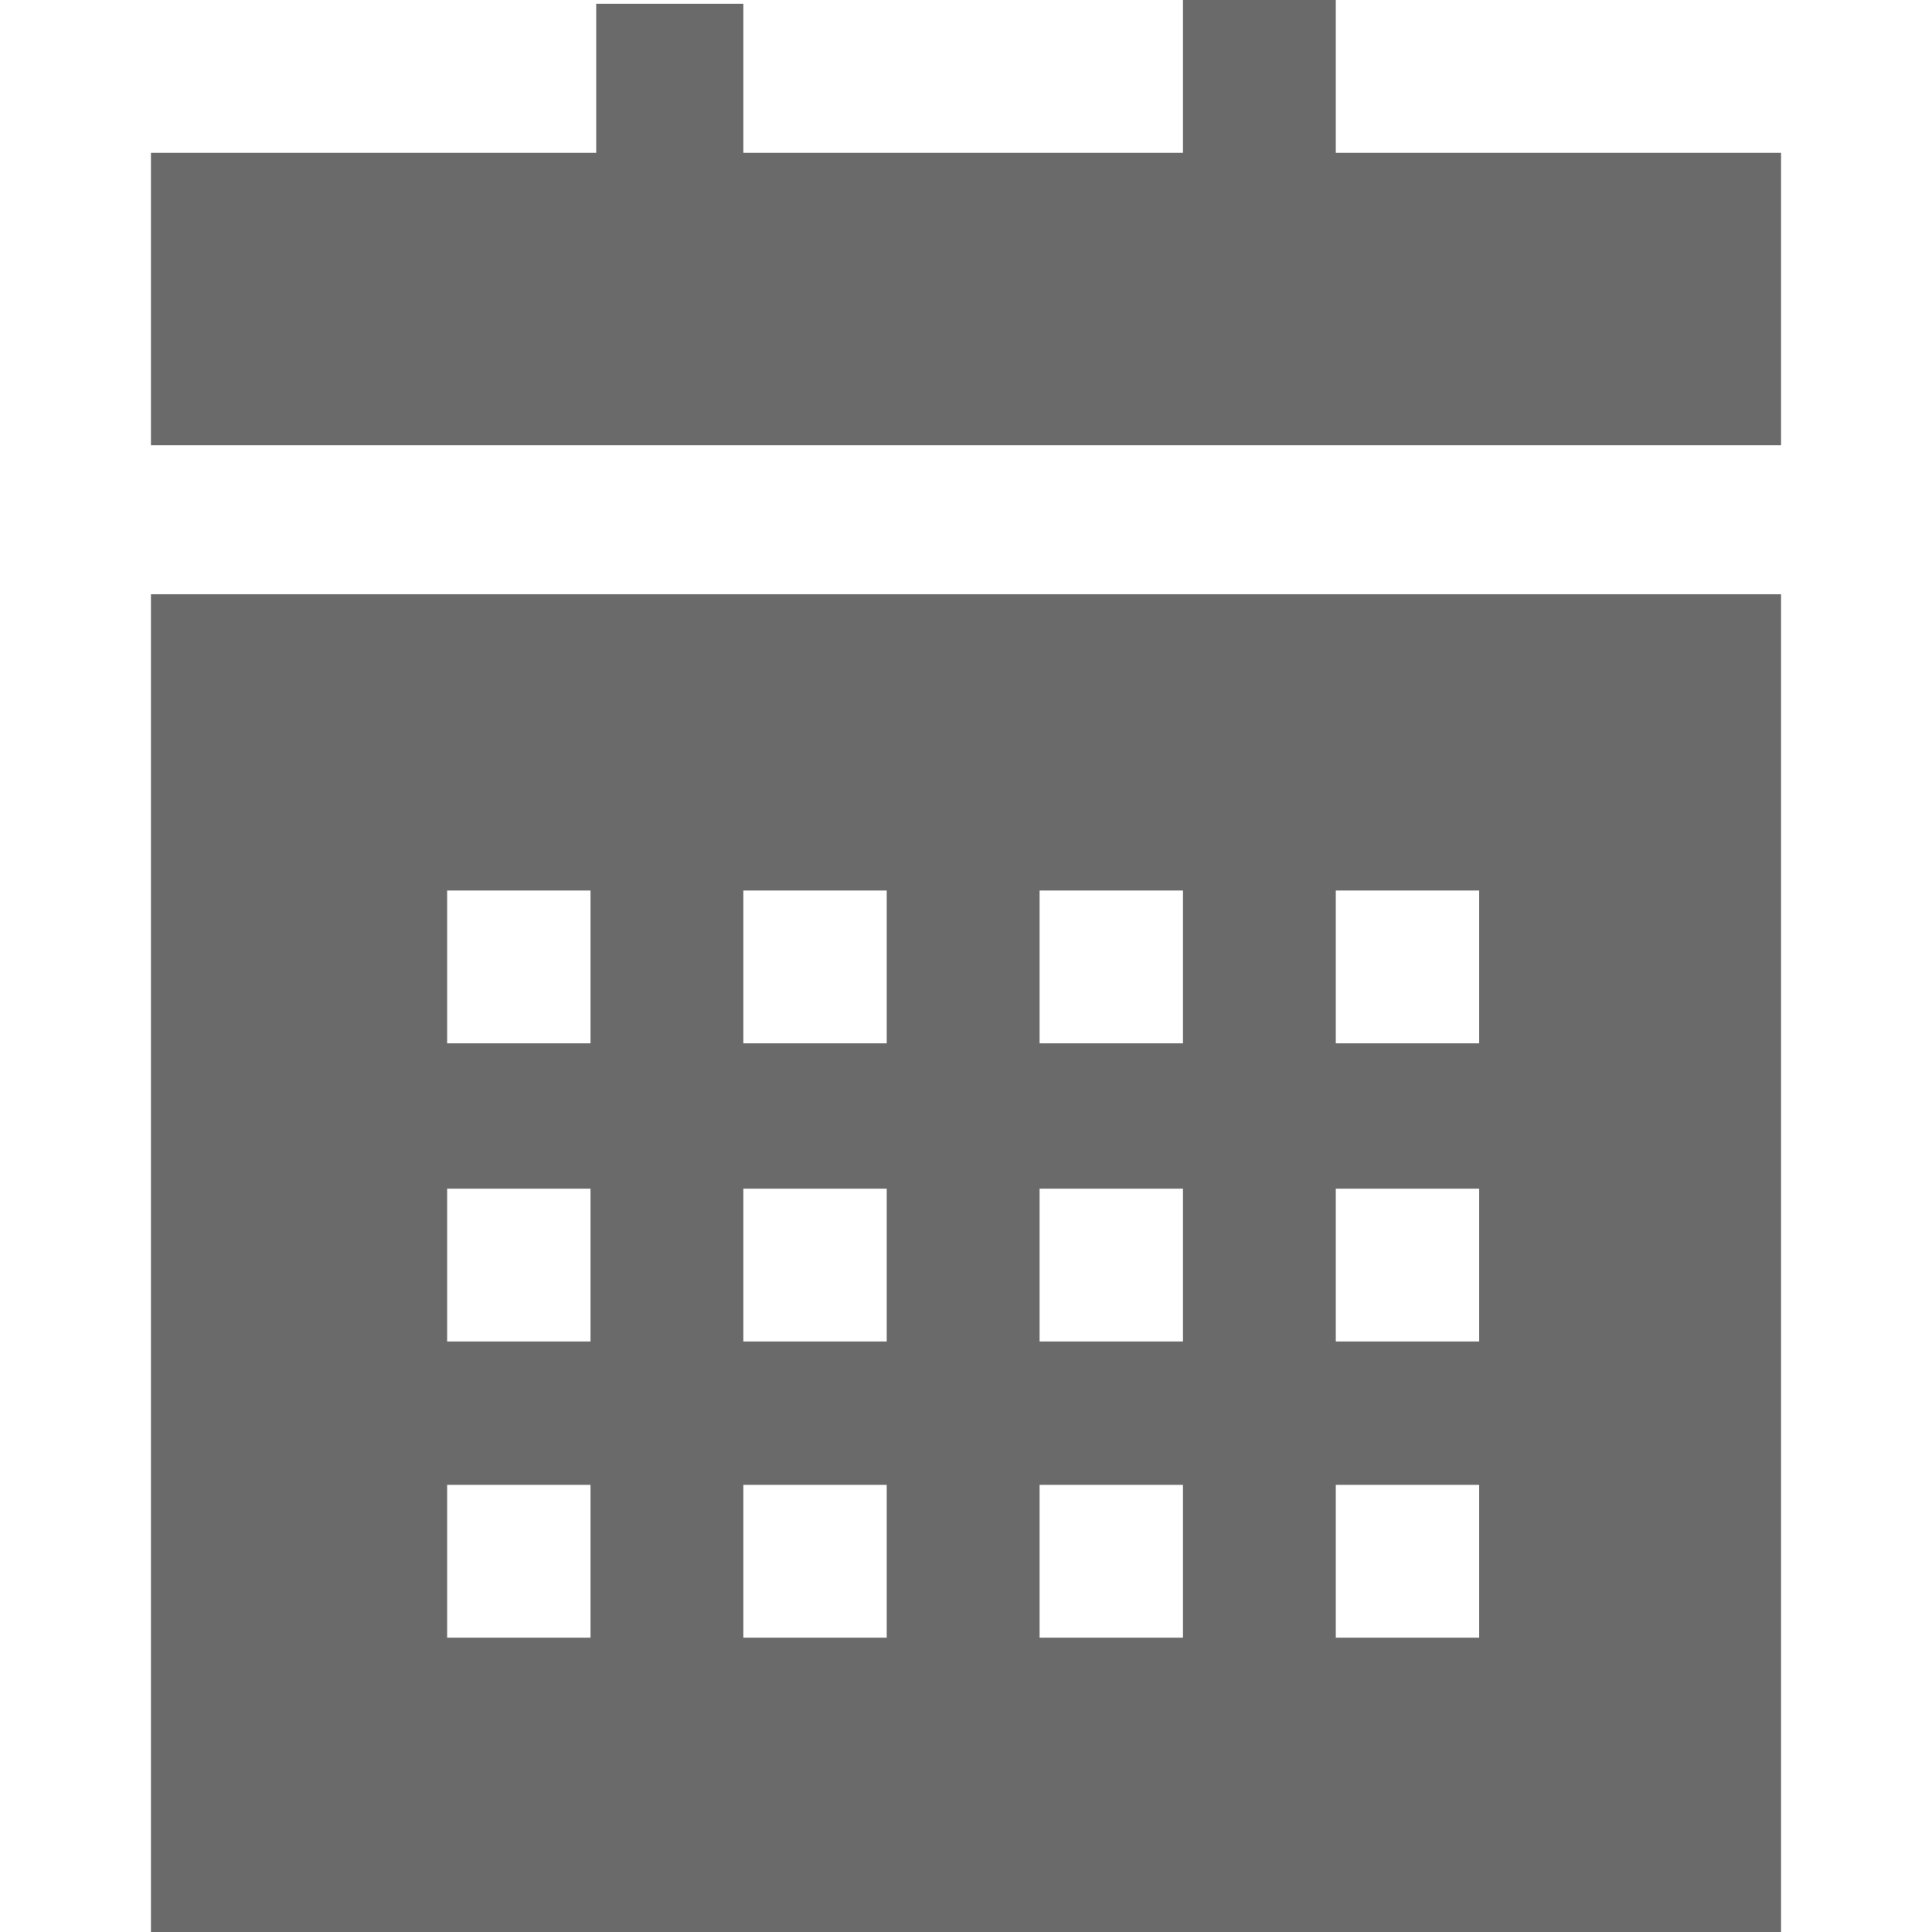 <?xml version="1.0" encoding="utf-8"?>
<!-- Generator: Adobe Illustrator 16.0.0, SVG Export Plug-In . SVG Version: 6.00 Build 0)  -->
<!DOCTYPE svg PUBLIC "-//W3C//DTD SVG 1.1//EN" "http://www.w3.org/Graphics/SVG/1.1/DTD/svg11.dtd">
<svg version="1.1" id="矩形_15_1_" xmlns="http://www.w3.org/2000/svg" xmlns:xlink="http://www.w3.org/1999/xlink" x="0px"
	 y="0px" width="32px" height="32px" viewBox="0 0 32 32" enable-background="new 0 0 32 32" xml:space="preserve">
<g id="矩形_15">
	<g>
		<path fill="#6A6A6A" d="M22.125,2.531V0h-2.531v2.531h-7.282V0.062H9.875v2.469H2.5v4.844h27V2.531H22.125z M2.5,32h27V9.843h-27
			V32z M22.125,14.75H24.5v2.531h-2.375V14.75z M22.125,19.688H24.5v2.531h-2.375V19.688z M22.125,24.594H24.5v2.531h-2.375V24.594z
			 M17.219,14.75h2.375v2.531h-2.375V14.75z M17.219,19.688h2.375v2.531h-2.375V19.688z M17.219,24.594h2.375v2.531h-2.375V24.594z
			 M12.312,14.75h2.375v2.531h-2.375V14.75z M12.312,19.688h2.375v2.531h-2.375V19.688z M12.312,24.594h2.375v2.531h-2.375V24.594z
			 M7.406,14.75h2.375v2.531H7.406V14.75z M7.406,19.688h2.375v2.531H7.406V19.688z M7.406,24.594h2.375v2.531H7.406V24.594z"/>
	</g>
</g>
</svg>
